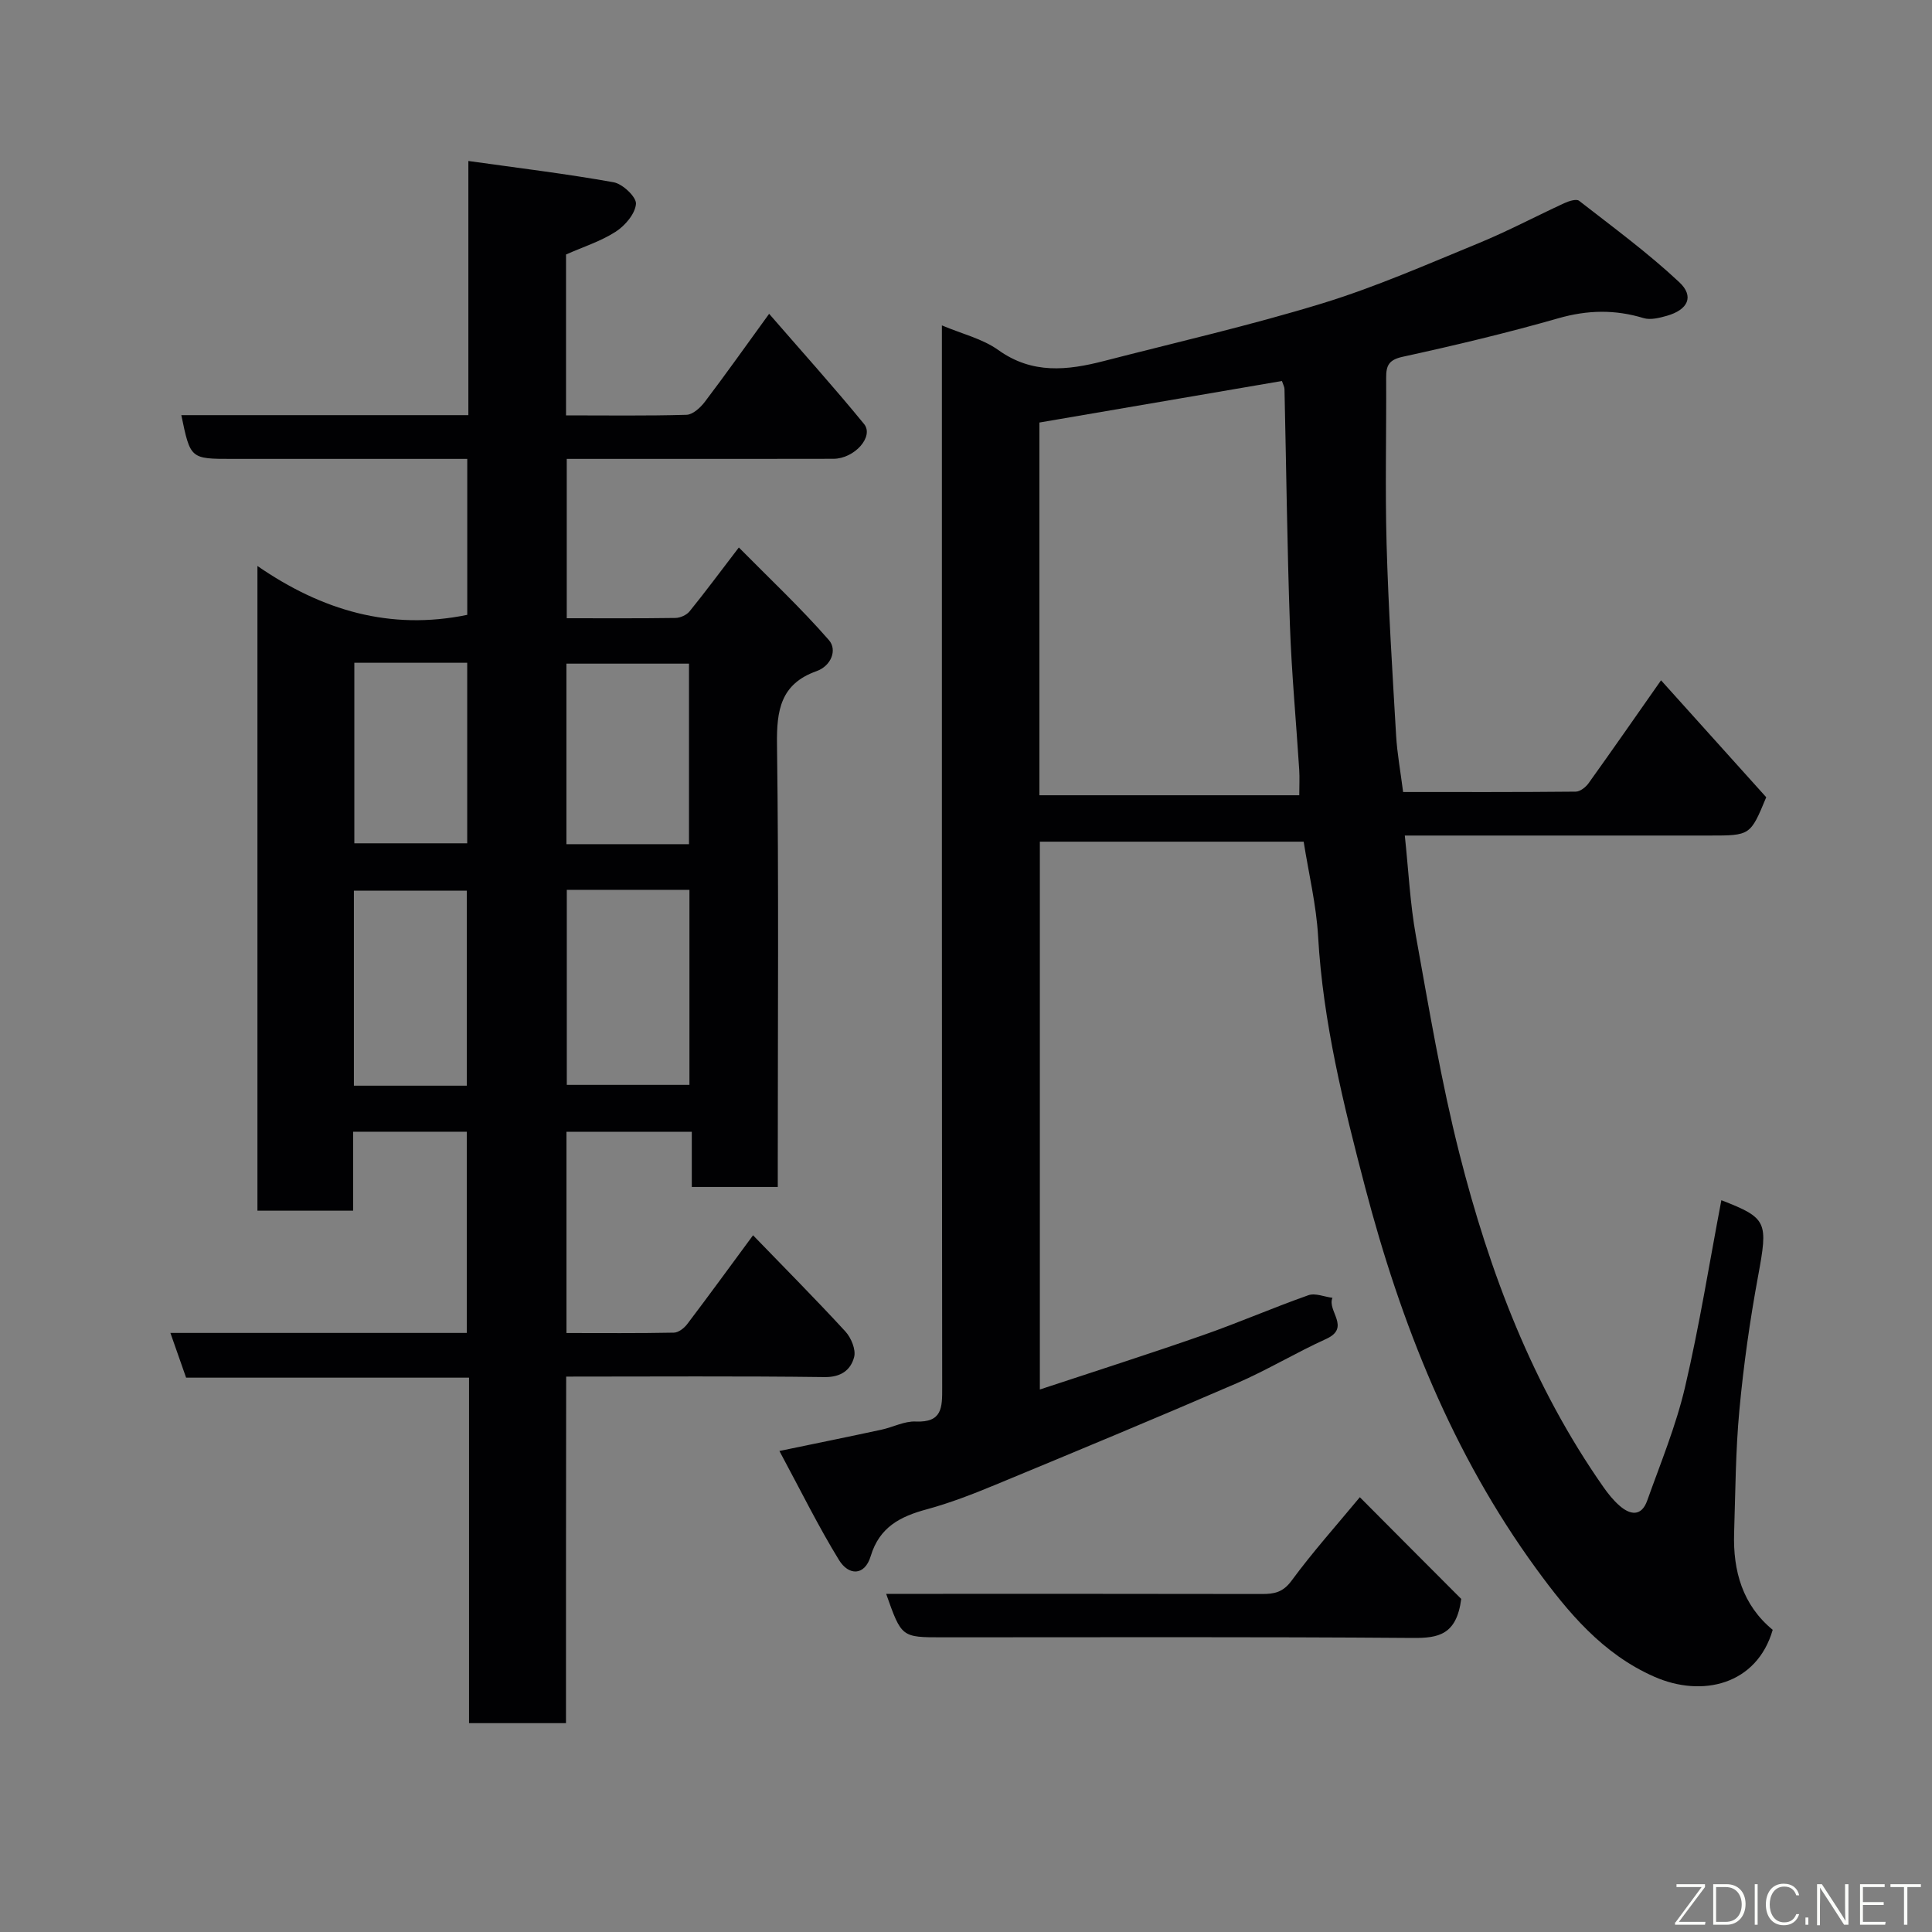 <svg enable-background="new 0 0 400 400" viewBox="0 0 400 400" xmlns="http://www.w3.org/2000/svg"><rect x="0" y="0" width="400" height="400" fill="#808080" stroke="none"/><path d="m161.37 300.41c8.15-1.69 14.65-3.01 21.13-4.41 2.38-.51 4.76-1.8 7.09-1.69 5.5.24 5.49-2.89 5.48-6.98-.08-71.15-.06-142.3-.06-213.44 0-2 0-3.99 0-6.52 4.13 1.75 8.4 2.75 11.69 5.11 7.03 5.03 14.3 4.21 21.83 2.27 15.11-3.9 30.36-7.38 45.27-11.95 11.01-3.38 21.64-8.06 32.33-12.45 6.03-2.48 11.82-5.56 17.75-8.29.93-.43 2.49-.93 3.05-.49 7.04 5.48 14.26 10.78 20.75 16.86 3.15 2.95 1.78 5.71-2.56 6.95-1.55.44-3.39.91-4.83.48-5.94-1.81-11.64-1.69-17.67.04-10.63 3.04-21.41 5.61-32.22 7.97-2.89.63-3.42 1.85-3.41 4.32.06 11.5-.23 23 .09 34.49.37 13.21 1.2 26.41 1.97 39.6.22 3.74.91 7.45 1.45 11.7 11.85 0 23.8.04 35.75-.08.9-.01 2.06-.92 2.64-1.73 4.94-6.89 9.78-13.86 15.01-21.32 7.3 8.11 14.58 16.21 21.78 24.21-3.29 7.93-3.29 7.93-11.75 7.93-18.99 0-37.99 0-56.98 0-1.8 0-3.6 0-6.1 0 .77 7.24 1.09 14.1 2.3 20.79 2.72 15.07 5.24 30.21 9 45.04 6.23 24.58 15.16 48.15 29.87 69.13.94 1.34 2 2.65 3.22 3.73 2.25 2 4.6 2.37 5.8-1.01 2.77-7.76 5.95-15.46 7.82-23.44 3-12.8 5.06-25.81 7.53-38.74 9.56 3.72 9.68 4.46 7.59 15.79-1.69 9.16-3 18.41-3.86 27.68-.79 8.44-.82 16.96-1.09 25.45-.25 7.88 1.78 14.92 7.99 20.03-3.29 11.37-14.58 14.08-24.51 9.71-10.73-4.72-17.87-13.34-24.47-22.39-17.35-23.8-28.02-50.78-35.41-78.97-4.45-16.99-8.72-34.16-9.73-51.91-.37-6.49-1.93-12.92-2.99-19.62-18.17 0-36.26 0-54.62 0v113.42c11.27-3.73 22.53-7.32 33.69-11.22 7.37-2.57 14.54-5.7 21.91-8.3 1.42-.5 3.31.33 4.98.54-1.16 2.7 3.87 6.16-1.3 8.51-6.26 2.84-12.18 6.43-18.48 9.16-16.59 7.18-33.28 14.11-49.98 21.03-4.66 1.93-9.39 3.77-14.24 5.09-5.49 1.48-9.79 3.68-11.6 9.69-1.26 4.17-4.6 4.04-6.58.78-4.23-6.89-7.81-14.16-12.32-22.55zm53.83-135.76h53.8c0-1.99.09-3.64-.01-5.28-.64-10.02-1.58-20.04-1.93-30.07-.57-16.24-.75-32.49-1.12-48.74-.01-.46-.28-.92-.53-1.68-16.7 2.86-33.36 5.72-50.21 8.6z" fill="#010103"/><path d="m117.18 356.76c-7.17 0-13.44 0-20.07 0 0-23.84 0-47.44 0-71.53-19.77 0-39.17 0-58.58 0-1.15-3.27-2.14-6.09-3.25-9.26h61.36c0-13.92 0-27.64 0-41.66-7.73 0-15.44 0-23.53 0v16.35c-6.75 0-13.14 0-19.81 0 0-44.11 0-88.18 0-133.48 13.37 9.23 27.51 13.39 43.44 10.12 0-10.32 0-20.92 0-32.29-1.68 0-3.43 0-5.18 0-14.5 0-28.99 0-43.49 0-8.65 0-8.65 0-10.53-9.06h59.43c0-17.38 0-34.44 0-52.62 10.48 1.47 20.34 2.66 30.09 4.41 1.86.34 4.73 3.06 4.61 4.48-.17 2.06-2.26 4.5-4.19 5.75-3.09 1.99-6.73 3.14-10.29 4.72v33.31c8.43 0 16.7.12 24.96-.12 1.29-.04 2.85-1.47 3.76-2.66 4.32-5.69 8.45-11.53 13.33-18.25 6.84 7.89 13.43 15.2 19.65 22.81 2.12 2.6-1.98 7.2-6.35 7.21-13 .04-25.99.01-38.99.02-5.3 0-10.61 0-16.21 0v32.99c7.62 0 15.07.05 22.52-.06 1-.02 2.3-.61 2.92-1.38 3.19-3.93 6.2-8 10.19-13.21 6.37 6.45 12.84 12.52 18.65 19.18 1.76 2.02.48 5.34-2.58 6.43-7.42 2.64-8.27 8.09-8.17 15.19.38 28.66.16 57.32.16 85.98v5.62c-6.05 0-11.65 0-17.8 0 0-3.68 0-7.41 0-11.43-8.93 0-17.31 0-25.95 0v41.67c7.41 0 14.83.07 22.25-.08.95-.02 2.13-.94 2.76-1.78 4.44-5.85 8.76-11.79 13.62-18.38 6.44 6.66 12.91 13.17 19.12 19.92 1.19 1.3 2.21 3.76 1.81 5.29-.7 2.66-2.68 4.2-6.13 4.15-17.64-.23-35.29-.1-53.49-.1-.04 23.95-.04 47.66-.04 71.75zm.17-172.53v40.38h25.39c0-13.65 0-26.9 0-40.38-8.52 0-16.77 0-25.39 0zm25.3-9.45c0-12.77 0-25.14 0-37.38-8.73 0-17.11 0-25.38 0v37.38zm-46 50c0-13.78 0-27.15 0-40.37-8.07 0-15.78 0-23.38 0v40.37zm-23.29-87.56v37.38h23.37c0-12.66 0-24.91 0-37.38-7.85 0-15.44 0-23.37 0z" fill="#010103"/><path d="m302.53 331.04c-.96 7.46-4.75 8.12-10.02 8.08-32.48-.25-64.96-.13-97.44-.13-8.42 0-8.42 0-11.6-9h5.31c24.15 0 48.3-.02 72.46.03 2.57.01 4.38-.33 6.16-2.75 4.36-5.93 9.29-11.44 14.14-17.29 7.34 7.39 14.62 14.68 20.99 21.06z" fill="#010103"/><g fill="#fbfcfa"><path d="m346.9 398 5.4-7.3h-5.2v-.6h5.9v.6l-5.4 7.2h5.5l-.1.6h-6.2v-.5z"/><path d="m354.7 390.1h2.8c2.3 0 3.9 1.6 3.9 4.1s-1.6 4.3-3.9 4.3h-2.8zm.6 7.8h2c2.2 0 3.3-1.6 3.3-3.6 0-1.8-1-3.6-3.3-3.6h-2z"/><path d="m363.9 390.1v8.4h-.6v-8.4h1.6z"/><path d="m372.5 396.3c-.4 1.3-1.4 2.3-3.2 2.3-2.4 0-3.7-1.9-3.7-4.3 0-2.3 1.2-4.3 3.7-4.3 1.8 0 2.9 1 3.2 2.4h-.6c-.4-1.1-1.1-1.8-2.5-1.8-2.1 0-3 1.9-3 3.7s.9 3.7 3 3.7c1.4 0 2.1-.7 2.5-1.7z"/><path d="m373.8 398.5v-1.5h.6v1.5z"/><path d="m376.2 398.5v-8.4h1c1.3 2 4.4 6.7 4.9 7.6-.1-1.2-.1-2.4-.1-3.8v-3.8h.7v8.4h-.9c-1.2-1.9-4.4-6.8-5-7.7.1 1.1 0 2.3 0 3.9v3.9h-.6z"/><path d="m390 394.4h-4.3v3.5h4.7l-.1.6h-5.2v-8.4h5.1v.6h-4.5v3.1h4.3z"/><path d="m394.2 390.7h-2.8v-.6h6.3v.6h-2.8v7.8h-.7z"/></g></svg>